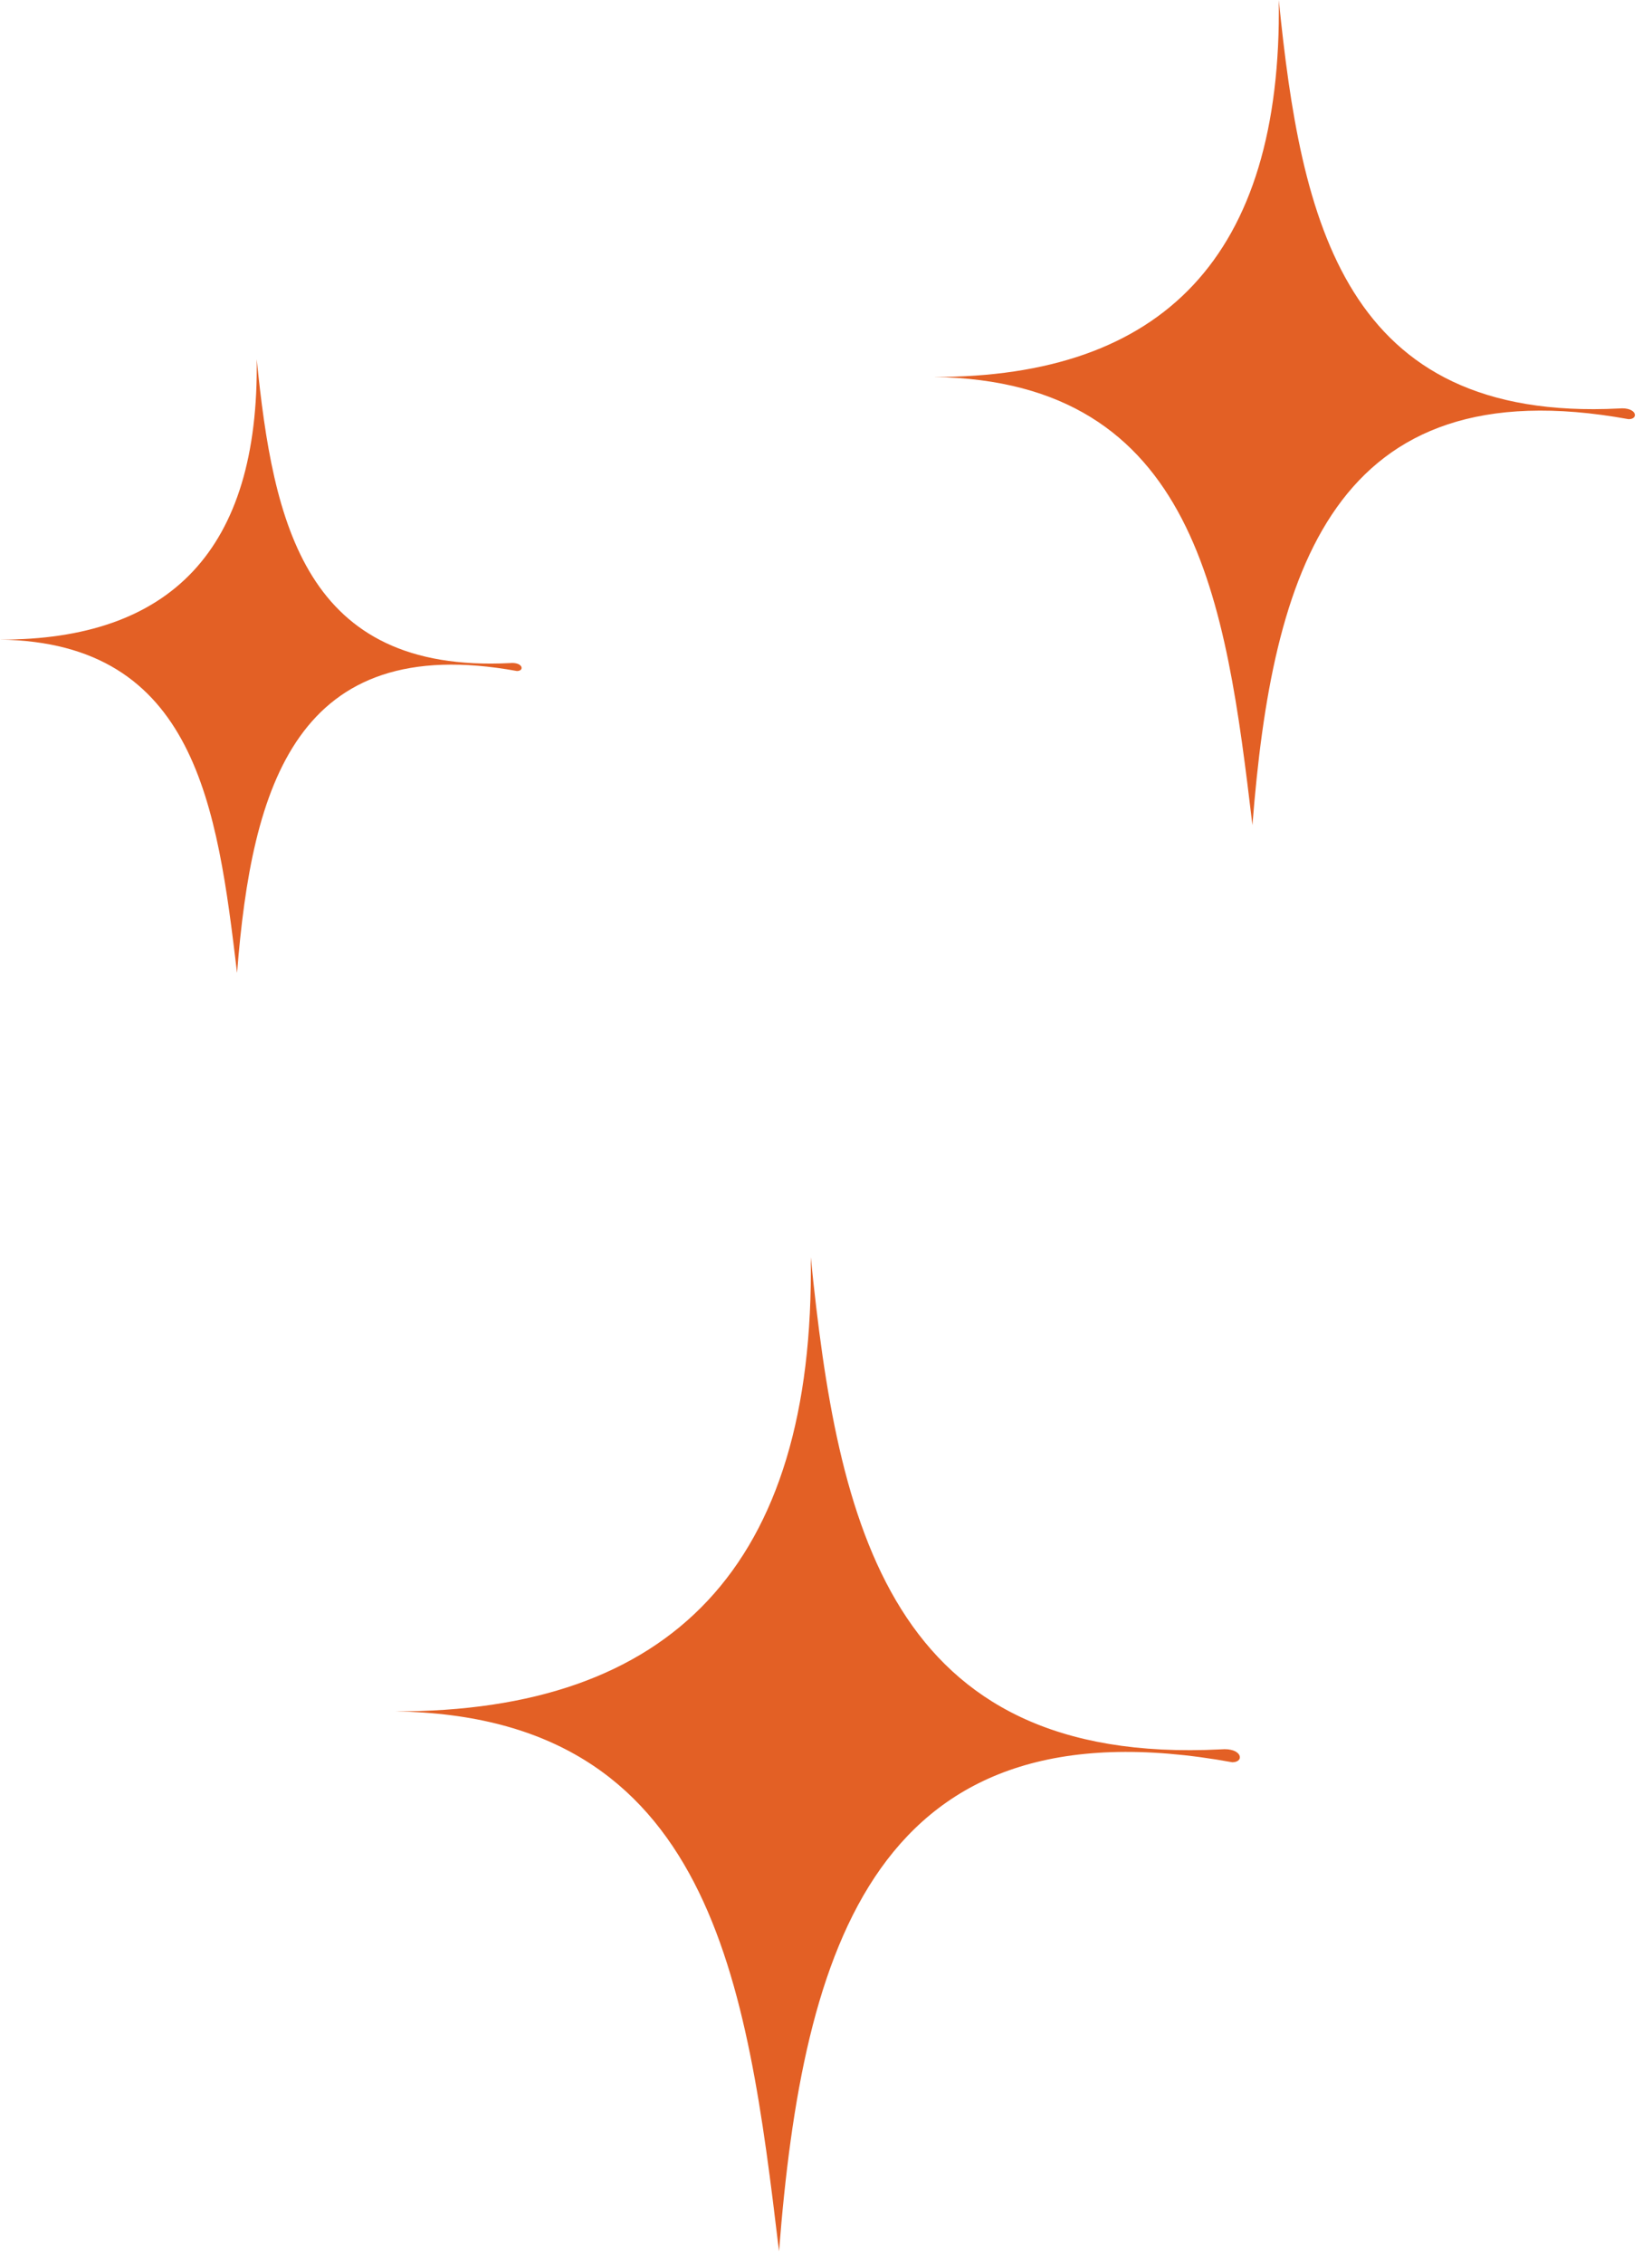 <svg width="46" height="63" viewBox="0 0 46 63" fill="none" xmlns="http://www.w3.org/2000/svg">
<path fill-rule="evenodd" clip-rule="evenodd" d="M7.148 10C7.608 14.566 8.484 18.749 14.196 18.46C14.565 18.426 14.611 18.681 14.394 18.681C8.26 17.565 7.009 21.862 6.601 27.087C6.048 22.468 5.456 17.888 0 17.807C4.732 17.814 7.22 15.326 7.148 10Z" fill="#E36025"/>
<path fill-rule="evenodd" clip-rule="evenodd" d="M35.608 0C36.227 6.138 37.404 11.761 45.083 11.372C45.579 11.327 45.641 11.67 45.349 11.67C37.103 10.17 35.422 15.946 34.874 22.97C34.131 16.759 33.334 10.604 26 10.495C32.361 10.504 35.705 7.159 35.608 0Z" fill="#E36025"/>
<path fill-rule="evenodd" clip-rule="evenodd" d="M22.576 35C23.323 42.395 24.74 49.17 33.993 48.702C34.59 48.647 34.665 49.061 34.313 49.061C24.378 47.253 22.353 54.213 21.692 62.676C20.796 55.193 19.837 47.776 11 47.645C18.664 47.656 22.694 43.626 22.576 35Z" fill="#E36025"/>
</svg>
